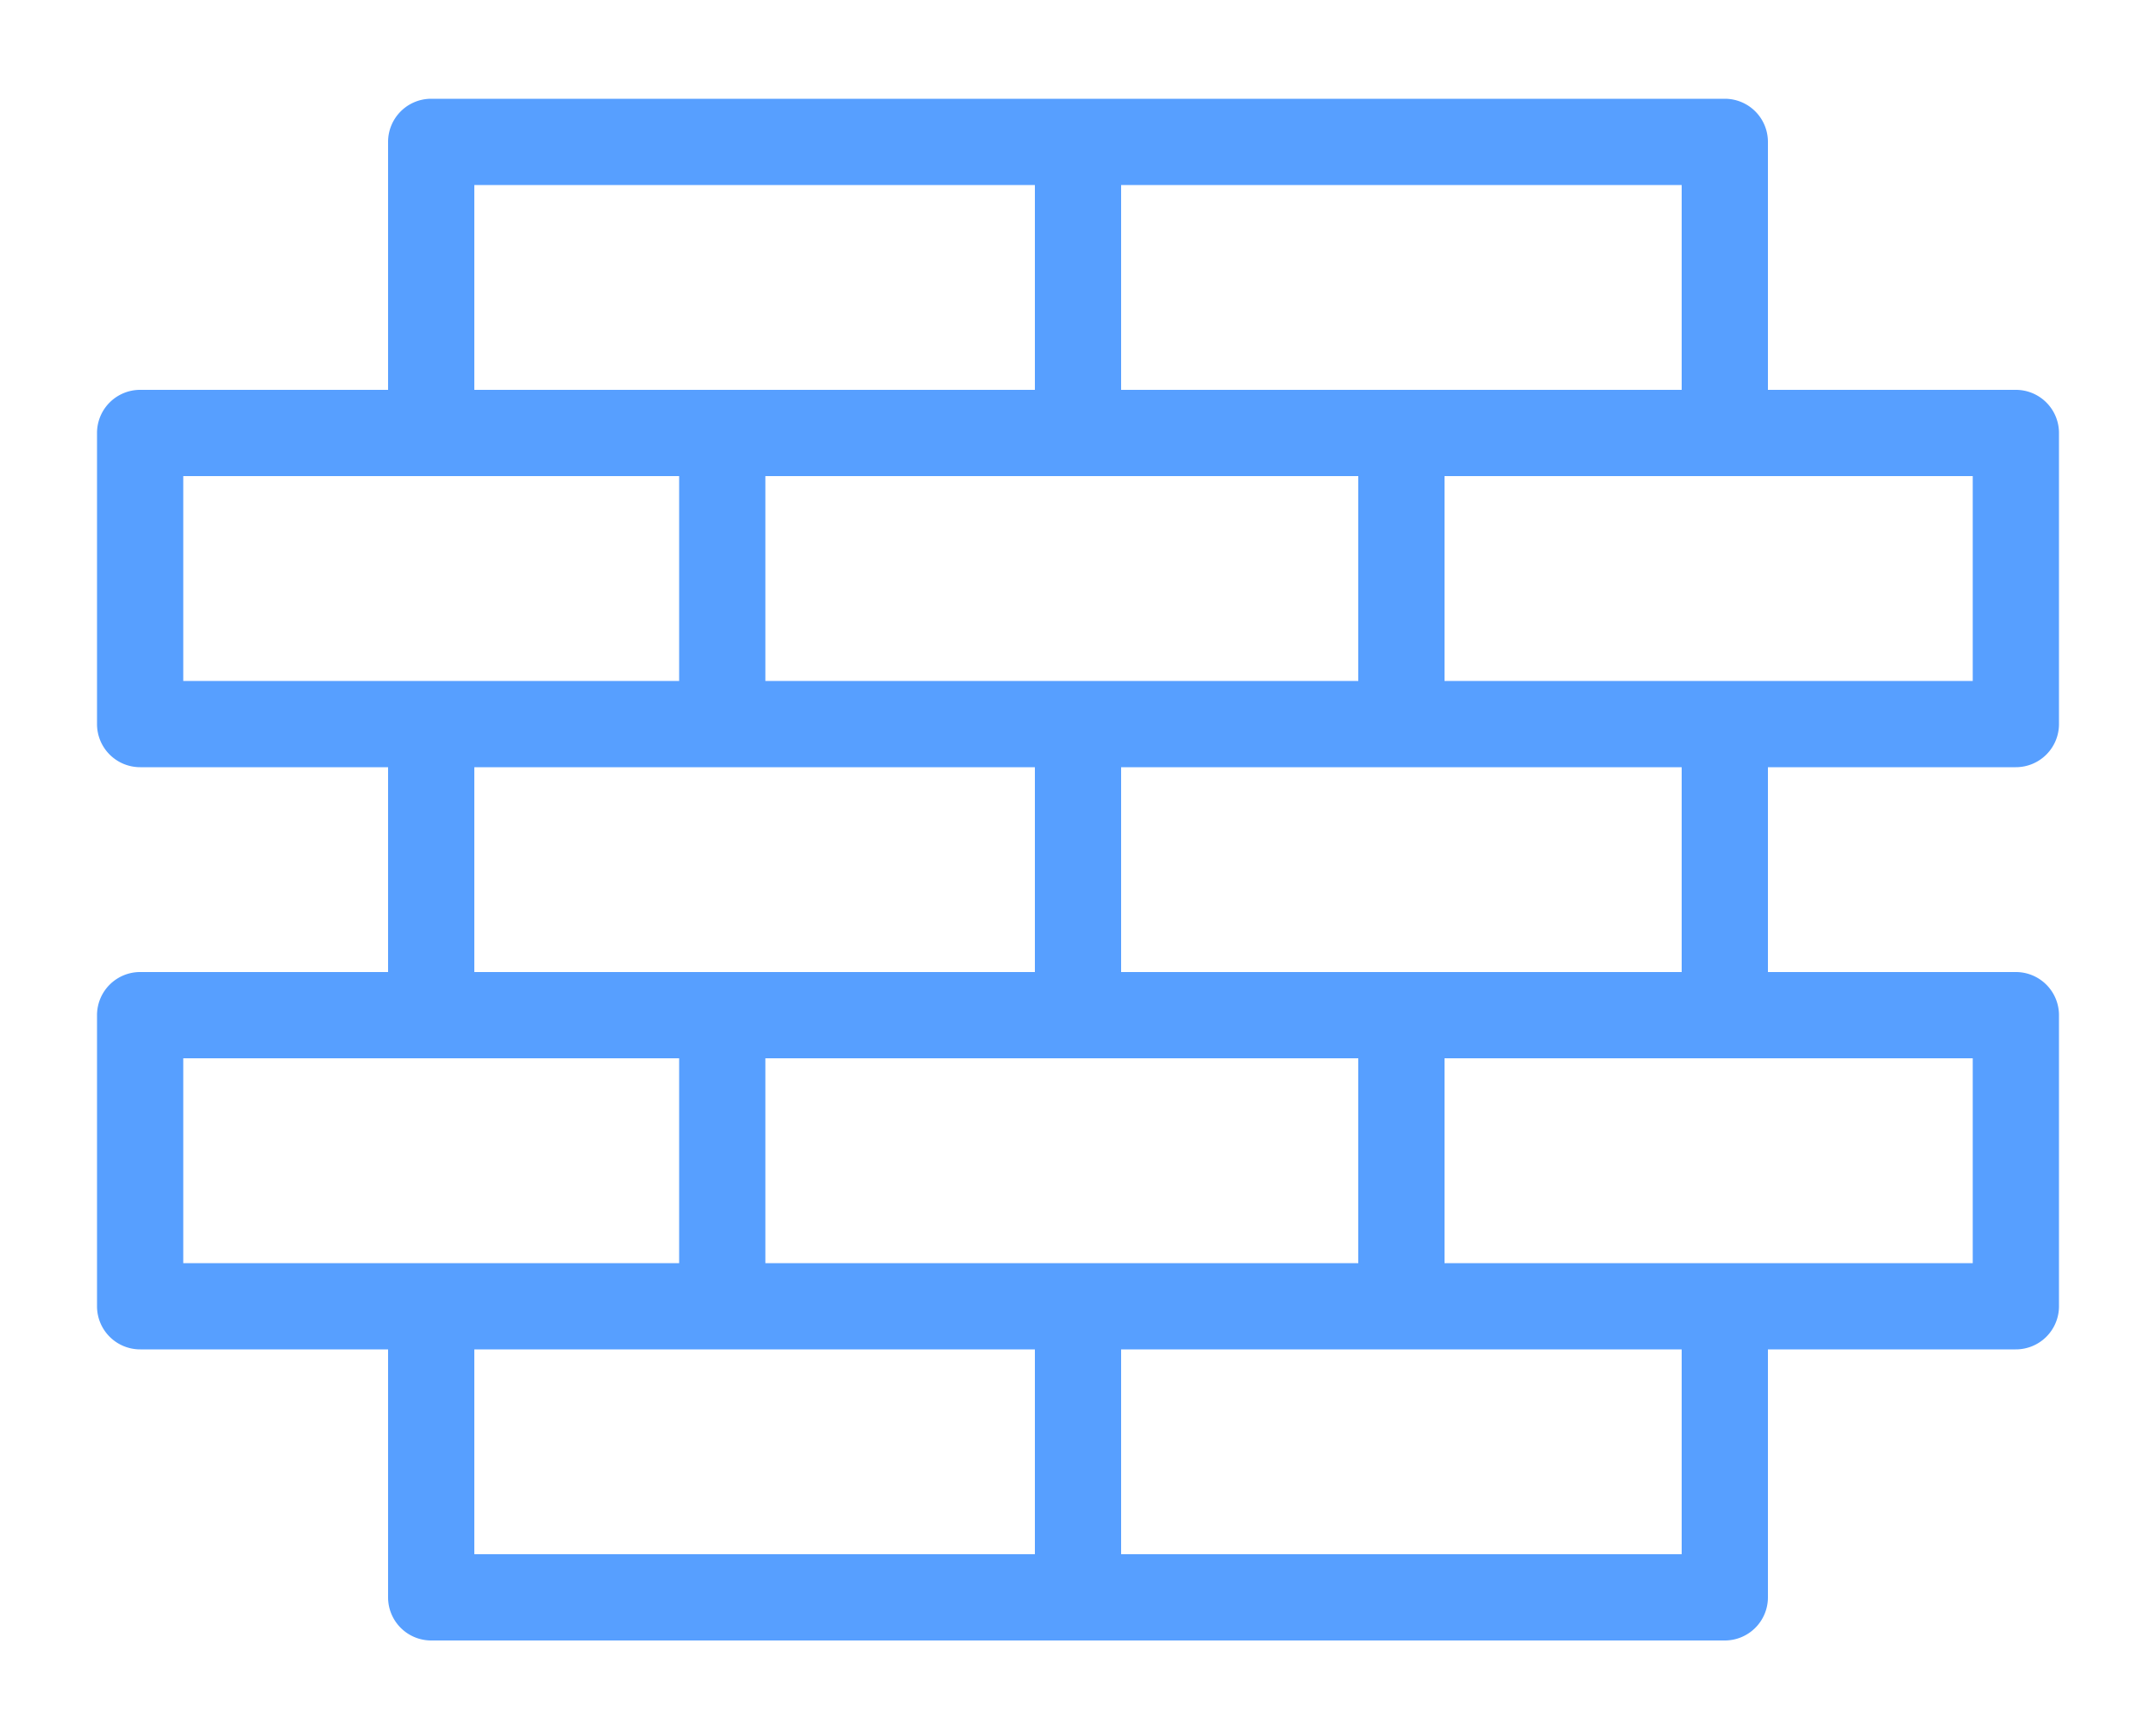 <svg xmlns="http://www.w3.org/2000/svg" width="20" height="16" viewBox="0 0 20 16">
    <g fill="none" fill-rule="evenodd">
        <path fill="#579FFF" fill-rule="nonzero" stroke="#579FFF" stroke-width=".2" d="M18.7 7.016a.3.3 0 0 0 .3-.3v-2.7a.3.3 0 0 0-.3-.3h-2.4v-2.4a.3.3 0 0 0-.3-.3H4a.3.3 0 0 0-.3.3v2.4H1.3a.3.3 0 0 0-.3.3v2.7a.3.3 0 0 0 .3.3h2.4v2.1H1.3a.3.3 0 0 0-.3.3v2.7a.3.3 0 0 0 .3.3h2.4v2.4a.3.3 0 0 0 .3.3h12a.3.3 0 0 0 .3-.3v-2.4h2.4a.3.3 0 0 0 .3-.3v-2.7a.3.3 0 0 0-.3-.3h-2.4v-2.1h2.4zm-8.4-5.4h5.4v2.1h-5.4v-2.1zm5.4 5.4v2.1h-5.4v-2.1h5.4zm-3-2.7v2.1H7v-2.1h5.7zm-3 2.7v2.1H4.3v-2.1h5.4zm-5.4-5.4h5.4v2.1H4.3v-2.1zm-2.7 4.8v-2.1h4.8v2.1H1.6zm0 5.4v-2.1h4.8v2.1H1.6zm8.1 2.7H4.3v-2.1h5.4v2.1zm-2.7-2.7v-2.1h5.7v2.1H7zm8.7 2.7h-5.4v-2.1h5.4v2.1zm2.7-4.8v2.1h-5.1v-2.1h5.1zm-2.4-3.3h-2.7v-2.1h5.1v2.1H16z"/>
        <path d="M-2-4h24v24H-2z" opacity=".534"/>
    </g>
</svg>

